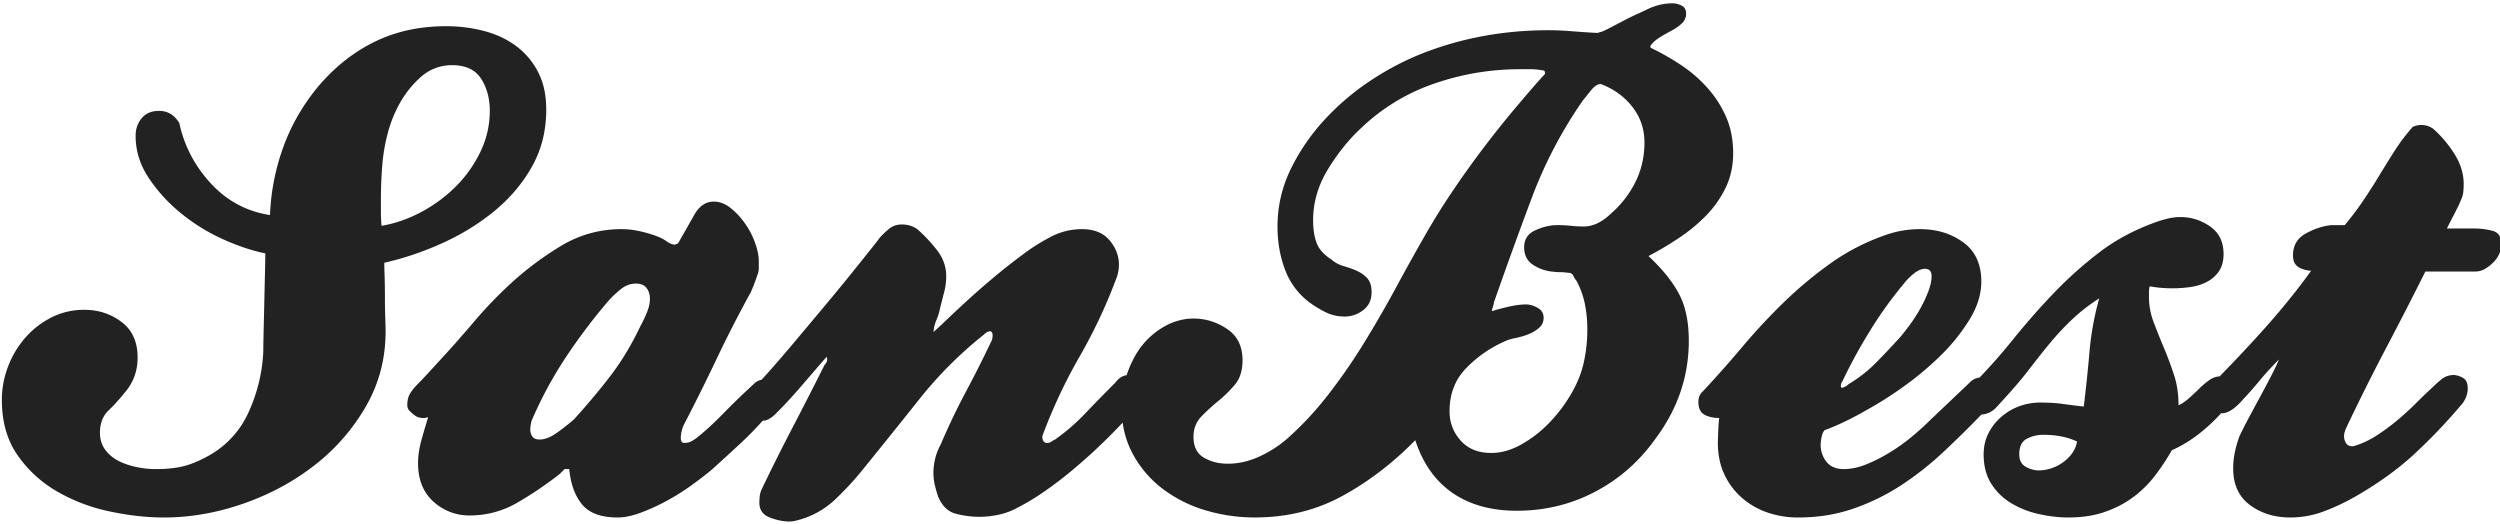 <svg xmlns="http://www.w3.org/2000/svg" xmlns:xlink="http://www.w3.org/1999/xlink" width="186" height="39" viewBox="0 0 186 39"><defs><path id="w5ysa" d="M416.588 84.299c.3-.799.725-1.516 1.275-2.15a6.432 6.432 0 0 1 1.95-1.524 5.354 5.354 0 0 1 2.475-.575c1.034 0 1.95.3 2.75.9.8.6 1.2 1.483 1.2 2.65 0 1-.316 1.867-.95 2.6-.4.5-.808.95-1.225 1.35-.416.4-.625.95-.625 1.65 0 .5.134.925.4 1.276.267.35.6.624 1 .825.4.2.842.348 1.326.45.483.1.958.15 1.425.15.766 0 1.433-.067 2-.2.566-.134 1.183-.384 1.85-.75a6.931 6.931 0 0 0 3.075-3.326 12.147 12.147 0 0 0 1.075-4.475c0-.333.008-.842.025-1.525.017-.683.033-1.4.05-2.15s.033-1.467.05-2.151c.017-.683.025-1.174.025-1.474-1-.2-2.067-.559-3.2-1.075a14.07 14.07 0 0 1-3.125-1.95 11.752 11.752 0 0 1-2.375-2.626c-.634-.967-.95-1.999-.95-3.1 0-.5.15-.934.45-1.3.3-.367.733-.55 1.3-.55.633 0 1.133.3 1.5.9.366 1.7 1.15 3.2 2.35 4.5 1.2 1.3 2.667 2.085 4.4 2.35.067-1.7.383-3.35.95-4.95s1.4-3.083 2.5-4.45c1.234-1.5 2.65-2.65 4.25-3.45 1.6-.8 3.4-1.2 5.4-1.2.967 0 1.9.116 2.8.35.9.232 1.693.6 2.376 1.1a5.608 5.608 0 0 1 1.65 1.925c.417.784.625 1.725.625 2.825 0 1.566-.35 2.975-1.05 4.225-.7 1.25-1.625 2.35-2.775 3.3-1.15.95-2.442 1.75-3.875 2.4a22.618 22.618 0 0 1-4.35 1.476c0 .166.008.5.024 1 .017.5.025 1.025.025 1.575s.009 1.066.025 1.55c.017.483.025.808.025.974 0 2.034-.491 3.901-1.475 5.601a15.016 15.016 0 0 1-3.825 4.375c-1.567 1.217-3.333 2.167-5.3 2.85-1.967.684-3.934 1.026-5.9 1.026-1.267 0-2.609-.15-4.026-.45a13.209 13.209 0 0 1-3.9-1.476 9.133 9.133 0 0 1-2.95-2.7c-.783-1.116-1.175-2.491-1.175-4.125 0-.833.15-1.651.45-2.451zm30.752-11.524a10.867 10.867 0 0 0 2.575-1.901 9.379 9.379 0 0 0 1.825-2.575c.466-.967.7-1.983.7-3.05 0-.933-.217-1.733-.65-2.4-.434-.666-1.15-1-2.15-1-.867 0-1.634.283-2.3.85a7.596 7.596 0 0 0-1.55 1.9c-.4.7-.709 1.45-.926 2.25-.216.8-.358 1.625-.425 2.475-.066.85-.1 1.692-.1 2.525v1c0 .3.017.617.05.95 1-.167 1.984-.508 2.95-1.024zm23.014-.3c.4.316.758.7 1.075 1.15.317.449.567.932.75 1.45.183.516.275.959.275 1.325v.574c0 .15-.033.309-.1.475-.167.5-.333.934-.5 1.3a94.193 94.193 0 0 0-2.525 4.926 151.123 151.123 0 0 1-2.475 4.975 3.073 3.073 0 0 0-.15.475c-.034.15-.05.309-.05.476 0 .233.083.35.25.35.2 0 .366-.035.5-.101.133-.067.266-.15.4-.25.6-.467 1.283-1.092 2.05-1.875a53.166 53.166 0 0 1 2.25-2.175 1.058 1.058 0 0 1 .55-.295c.171-.18.386-.416.643-.706.533-.6 1.15-1.316 1.85-2.15.7-.833 1.433-1.706 2.2-2.624.767-.917 1.459-1.758 2.075-2.526.617-.766 1.117-1.392 1.5-1.874.384-.484.542-.692.475-.626.234-.267.484-.507.75-.725.267-.216.584-.324.95-.324.434 0 .817.115 1.15.349.534.467 1.026.993 1.476 1.576.45.583.675 1.224.675 1.925 0 .4-.05.792-.15 1.175-.1.382-.2.775-.3 1.174a4.394 4.394 0 0 1-.275.9 2.972 2.972 0 0 0-.225.901c.2-.167.516-.458.95-.875.433-.417.95-.9 1.55-1.45.6-.55 1.258-1.126 1.975-1.726.716-.6 1.458-1.183 2.225-1.75.567-.433 1.225-.85 1.975-1.249a4.962 4.962 0 0 1 2.375-.601c.9 0 1.584.275 2.05.826.467.55.7 1.159.7 1.824 0 .3-.05.6-.15.9a39.213 39.213 0 0 1-2.775 5.926 39.223 39.223 0 0 0-2.775 5.926c0 .332.117.5.35.5a.5.5 0 0 0 .3-.076c.067-.05.167-.109.3-.175a15.142 15.142 0 0 0 2.275-1.975c.75-.783 1.492-1.542 2.225-2.275.226-.31.5-.49.823-.537.137-.418.312-.83.524-1.238a5.758 5.758 0 0 1 2.65-2.576c.6-.265 1.2-.4 1.8-.4.9 0 1.734.26 2.5.776.767.516 1.15 1.291 1.15 2.325 0 .766-.191 1.375-.574 1.825-.384.45-.8.858-1.25 1.225-.45.367-.867.75-1.25 1.15-.384.4-.575.9-.575 1.5 0 .733.258 1.25.775 1.55.516.3 1.108.45 1.775.45.766 0 1.525-.166 2.275-.5a8.659 8.659 0 0 0 2.075-1.3 24.067 24.067 0 0 0 3.075-3.275c.95-1.216 1.842-2.5 2.675-3.85a83.967 83.967 0 0 0 2.4-4.15 182.91 182.91 0 0 1 2.3-4.126c.634-1.1 1.325-2.2 2.075-3.3a73.382 73.382 0 0 1 4.426-5.85c.7-.833 1.3-1.533 1.8-2.1l.5-.55c0-.167-.034-.25-.1-.25a5.3 5.3 0 0 0-.9-.1h-.85c-2.2 0-4.334.358-6.4 1.075a14.778 14.778 0 0 0-5.45 3.325c-.9.833-1.718 1.85-2.451 3.05-.733 1.2-1.1 2.467-1.1 3.8 0 .634.083 1.184.25 1.65.167.467.533.883 1.1 1.25.267.234.575.4.925.5.35.1.675.217.975.35.3.134.558.317.775.55.217.234.325.584.325 1.05 0 .567-.208 1.01-.625 1.325a2.222 2.222 0 0 1-1.375.476c-.5 0-.958-.1-1.375-.3a7.585 7.585 0 0 1-1.175-.7 5.343 5.343 0 0 1-1.875-2.45c-.384-1-.575-2.084-.575-3.25 0-1.501.333-2.934 1-4.301a15.315 15.315 0 0 1 2.65-3.8 18.884 18.884 0 0 1 3.775-3.075 20.527 20.527 0 0 1 4.375-2.075c2.634-.9 5.417-1.35 8.35-1.35.567 0 1.15.025 1.75.075.6.05 1.234.091 1.9.126l.35-.101c.1-.034.31-.133.626-.3l1-.525c.35-.184.692-.35 1.025-.5.334-.15.567-.259.7-.325.267-.134.559-.242.875-.325a3.968 3.968 0 0 1 1.025-.126c.234 0 .459.059.675.176.217.116.325.308.325.574 0 .3-.108.55-.325.751a3.526 3.526 0 0 1-.75.525c-.283.149-.575.316-.875.5-.3.184-.533.391-.7.625v.149c.767.368 1.517.793 2.25 1.277a10.085 10.085 0 0 1 1.975 1.699 8.097 8.097 0 0 1 1.4 2.175c.35.8.525 1.7.525 2.7 0 .933-.183 1.784-.55 2.55a7.767 7.767 0 0 1-1.45 2.075c-.6.617-1.275 1.175-2.025 1.675s-1.508.95-2.275 1.351c1.033.966 1.792 1.908 2.275 2.825.484.916.725 2.075.725 3.475 0 2.634-.816 5.05-2.45 7.25-1.2 1.7-2.7 3.025-4.5 3.975-1.8.951-3.75 1.425-5.85 1.425-1.9 0-3.492-.441-4.776-1.324-1.283-.884-2.208-2.193-2.775-3.925-1.666 1.7-3.475 3.083-5.425 4.149-1.95 1.067-4.125 1.6-6.525 1.6-1.234 0-2.442-.174-3.625-.524a9.953 9.953 0 0 1-3.176-1.576 8.038 8.038 0 0 1-2.25-2.6 6.844 6.844 0 0 1-.769-2.357 41.9 41.9 0 0 1-3.353 3.206c-.817.701-1.633 1.335-2.45 1.901a17.272 17.272 0 0 1-2.375 1.4 5.259 5.259 0 0 1-1.2.376 6.885 6.885 0 0 1-1.3.125 6.895 6.895 0 0 1-1.725-.226c-.584-.15-1.025-.575-1.325-1.274-.1-.3-.184-.591-.25-.876a3.802 3.802 0 0 1-.1-.875c0-.767.183-1.482.55-2.15a48.83 48.83 0 0 1 1.85-3.875 92.837 92.837 0 0 0 1.95-3.874c.033-.101.05-.217.05-.351 0-.2-.067-.3-.2-.3-.134 0-.284.082-.45.25-1.767 1.4-3.367 3-4.8 4.8a733.585 733.585 0 0 1-4.3 5.35c-.567.7-1.21 1.391-1.926 2.075a6.36 6.36 0 0 1-3.025 1.626 1.69 1.69 0 0 1-.4.05c-.467 0-.958-.1-1.475-.3-.517-.2-.775-.567-.775-1.1 0-.166.008-.326.025-.476.017-.15.058-.309.125-.475.767-1.6 1.55-3.166 2.35-4.7.8-1.533 1.583-3.067 2.35-4.6a.62.62 0 0 0 .2-.45l-.05-.15c-.666.766-1.3 1.5-1.9 2.2-.6.7-1.233 1.383-1.9 2.05-.133.134-.283.25-.45.35a.964.964 0 0 1-.5.15 25.486 25.486 0 0 1-1.668 1.7c-.683.633-1.375 1.267-2.075 1.9-.434.368-.95.768-1.55 1.2-.6.434-1.225.825-1.875 1.176-.65.35-1.292.641-1.925.875-.634.233-1.2.35-1.7.35-1.234 0-2.117-.325-2.65-.975-.534-.65-.85-1.526-.95-2.625h-.35l-.35.35a26.486 26.486 0 0 1-3.126 2.124 6.99 6.99 0 0 1-3.575.976 3.925 3.925 0 0 1-2.7-1.026c-.767-.683-1.15-1.641-1.15-2.874 0-.534.083-1.1.25-1.7.166-.601.333-1.167.5-1.7a.337.337 0 0 0-.15.025.34.34 0 0 1-.15.024c-.2 0-.359-.024-.475-.074a.845.845 0 0 1-.225-.125 3.493 3.493 0 0 1-.375-.326.578.578 0 0 1-.175-.425c0-.367.075-.667.225-.9.15-.233.341-.466.575-.7.233-.233.525-.542.875-.925s.716-.783 1.1-1.2a56.92 56.92 0 0 0 1.075-1.2c.333-.384.617-.708.85-.975a32.182 32.182 0 0 1 3.125-3.275 23.282 23.282 0 0 1 3.775-2.776 8.577 8.577 0 0 1 4.35-1.15c.467 0 .95.059 1.45.176.5.117.95.257 1.35.425.167.066.359.174.576.326.216.15.408.223.575.223.033 0 .116-.032.25-.1l1.25-2.2c.366-.6.833-.9 1.4-.9.433 0 .85.159 1.25.475zm-12.85 16.675c.5-.367.9-.683 1.2-.95 1-1.1 1.908-2.183 2.724-3.25.817-1.067 1.559-2.3 2.226-3.7.166-.3.325-.634.475-1 .15-.366.225-.7.225-1 0-.334-.084-.608-.25-.825-.167-.217-.434-.326-.8-.326-.4 0-.775.142-1.126.426-.35.283-.658.574-.925.875a42.868 42.868 0 0 0-3.2 4.25 29.646 29.646 0 0 0-2.5 4.65 2.82 2.82 0 0 0-.1.65c0 .2.05.375.15.525.1.15.284.225.55.225.4 0 .85-.183 1.35-.55zm67.167.626c.55.616 1.309.924 2.276.924.733 0 1.475-.207 2.225-.625a8.963 8.963 0 0 0 2.075-1.6 11.149 11.149 0 0 0 1.65-2.175c.467-.8.783-1.6.95-2.4.167-.766.25-1.567.25-2.4 0-.634-.058-1.25-.175-1.85a6.304 6.304 0 0 0-.625-1.75 1.396 1.396 0 0 1-.225-.35c-.083-.167-.192-.25-.325-.25-.033 0-.117-.008-.25-.025a3.48 3.48 0 0 0-.425-.026c-.15 0-.292-.008-.425-.024a2.916 2.916 0 0 0-.25-.026c-.5-.065-.959-.24-1.375-.524-.417-.284-.625-.709-.625-1.276 0-.6.283-1.025.85-1.275.566-.25 1.1-.375 1.6-.375.366 0 .708.017 1.025.05.317.034.642.05.975.05.667 0 1.333-.316 2-.95a7.583 7.583 0 0 0 1.825-2.35c.45-.899.675-1.883.675-2.95 0-1-.3-1.883-.9-2.65-.6-.766-1.383-1.333-2.35-1.7-.233 0-.483.167-.75.5l-.6.75a32.99 32.99 0 0 0-3.775 7.2 373.517 373.517 0 0 0-2.825 7.8c0 .067-.025.175-.075.326-.05.15-.075.258-.075.325.433-.134.875-.25 1.325-.35.45-.1.858-.15 1.225-.15.266 0 .55.083.85.25.3.167.45.416.45.75 0 .3-.117.55-.35.75-.234.2-.5.359-.8.475-.3.116-.617.209-.95.275-.334.066-.6.15-.8.25a9.024 9.024 0 0 0-2.85 1.976c-.834.849-1.25 1.924-1.25 3.224 0 .834.274 1.559.824 2.176zm37.389-14.751c.9.65 1.35 1.624 1.35 2.924 0 .934-.292 1.876-.875 2.826a14.15 14.15 0 0 1-2.175 2.7 22.762 22.762 0 0 1-2.825 2.35 28.195 28.195 0 0 1-2.825 1.775c-.4.234-.875.483-1.425.75s-1.059.483-1.526.65c-.1.1-.174.258-.225.475a2.99 2.99 0 0 0-.075.675c0 .2.034.4.1.6.267.766.8 1.15 1.6 1.15.567 0 1.15-.124 1.75-.375.6-.25 1.184-.549 1.75-.9.567-.35 1.1-.733 1.6-1.15.5-.417.934-.809 1.3-1.175l3.051-2.9c.133-.133.3-.225.5-.275.06-.015.117-.028.173-.038a42.953 42.953 0 0 0 2.45-2.786 54.098 54.098 0 0 1 3.025-3.451 29.62 29.62 0 0 1 3.4-3.05c1.217-.934 2.609-1.683 4.175-2.25.267-.1.567-.192.9-.275a4.087 4.087 0 0 1 1-.125c.8 0 1.534.233 2.2.7.667.466 1 1.149 1 2.049 0 .5-.108.917-.324 1.25-.217.334-.509.6-.875.8-.367.2-.775.334-1.225.401-.45.066-.909.1-1.376.1-.6 0-1.166-.05-1.7-.15-.033.167-.05.308-.05.425v.374c0 .634.117 1.26.35 1.876.234.617.484 1.24.75 1.875.267.633.517 1.3.75 2 .234.7.35 1.467.35 2.3.234-.1.484-.267.75-.5.267-.234.526-.476.776-.724.25-.251.508-.467.775-.652a1.43 1.43 0 0 1 .758-.273 106.23 106.23 0 0 0 3.306-3.526 52.348 52.348 0 0 0 3.5-4.326c-.4-.033-.724-.133-.974-.3-.25-.166-.375-.45-.375-.85 0-.733.316-1.275.95-1.625.633-.35 1.266-.559 1.9-.625h1c.5-.6.958-1.208 1.375-1.825.417-.617.817-1.241 1.2-1.875.383-.633.767-1.25 1.15-1.849.383-.601.825-1.184 1.325-1.75.2-.1.417-.151.65-.151.333 0 .633.1.9.3a8.612 8.612 0 0 1 1.575 1.875c.45.717.675 1.46.675 2.225 0 .168-.008.342-.025.526a1.858 1.858 0 0 1-.125.525c-.1.265-.267.624-.5 1.075-.233.45-.433.841-.6 1.174h2c.5 0 .967.06 1.4.176.434.116.65.44.65.975 0 .532-.216 1.009-.65 1.424-.433.416-.85.625-1.25.625h-3.75a292.008 292.008 0 0 1-2.9 5.65 162.242 162.242 0 0 0-2.95 5.901c-.134.267-.2.5-.2.7 0 .2.05.375.15.525.1.15.25.225.45.225a.56.56 0 0 0 .25-.05 6.417 6.417 0 0 0 1.575-.75 15.623 15.623 0 0 0 1.525-1.124c.5-.417.967-.842 1.4-1.276.433-.434.85-.834 1.25-1.2.2-.2.425-.4.675-.6.25-.2.558-.3.925-.3.267.033.5.117.7.25.2.133.3.383.3.75 0 .233-.05.467-.15.7-.1.234-.233.433-.4.6a41.007 41.007 0 0 1-3.5 3.65c-1.167 1.068-2.55 2.067-4.15 3-.8.467-1.617.86-2.45 1.175a7.134 7.134 0 0 1-2.55.476c-1.167 0-2.167-.309-3-.925-.834-.617-1.25-1.526-1.25-2.726 0-.4.041-.8.124-1.2.084-.4.192-.784.325-1.15.134-.3.342-.717.625-1.25.284-.533.584-1.092.9-1.675a92.33 92.33 0 0 0 .875-1.65c.267-.517.45-.908.55-1.176-.166.168-.375.384-.624.65-.25.268-.5.55-.75.85-.25.301-.492.585-.726.85a13.25 13.25 0 0 1-.55.6c-.6.7-1.133 1.05-1.6 1.05h-.052a13.242 13.242 0 0 1-1.637 1.526 9.872 9.872 0 0 1-2.026 1.225c-.4.7-.833 1.35-1.3 1.951a8.09 8.09 0 0 1-1.625 1.574c-.616.45-1.316.809-2.1 1.076-.783.266-1.675.4-2.675.4-.7 0-1.425-.084-2.175-.25a6.934 6.934 0 0 1-2.05-.8 4.463 4.463 0 0 1-1.5-1.45c-.384-.6-.575-1.334-.575-2.201 0-.567.116-1.083.35-1.55.233-.467.55-.874.95-1.224.4-.351.85-.617 1.35-.801a4.46 4.46 0 0 1 1.55-.275c.633 0 1.192.033 1.675.1.483.066 1.008.133 1.575.2.167-1.366.308-2.726.425-4.075a21.4 21.4 0 0 1 .725-3.976c-.733.467-1.392.976-1.975 1.526a19.795 19.795 0 0 0-1.625 1.724c-.5.6-.992 1.217-1.475 1.85a31.272 31.272 0 0 1-1.575 1.9c-.3.335-.625.692-.975 1.076-.32.35-.701.54-1.145.57l-.003.005a76.297 76.297 0 0 1-2.875 2.825 22.883 22.883 0 0 1-3.125 2.45 15.904 15.904 0 0 1-3.55 1.726c-1.267.433-2.617.65-4.05.65a7.025 7.025 0 0 1-2.326-.375 5.685 5.685 0 0 1-1.9-1.101 5.214 5.214 0 0 1-1.3-1.75c-.317-.683-.475-1.458-.475-2.325 0-.067.008-.333.025-.8s.042-.816.075-1.05c-.433 0-.8-.084-1.1-.25-.3-.166-.45-.483-.45-.95 0-.334.117-.6.35-.8a85.191 85.191 0 0 0 2.925-3.3 45.414 45.414 0 0 1 3.1-3.325 29.834 29.834 0 0 1 3.45-2.876 16.023 16.023 0 0 1 3.926-2.05 7.602 7.602 0 0 1 2.75-.5c1.233 0 2.3.325 3.2.976zm-3.725 2.374a4.313 4.313 0 0 0-.725.75 29.568 29.568 0 0 0-2.475 3.451 38.814 38.814 0 0 0-2.075 3.8c-.034.034-.05.067-.05.1-.034.033-.05.116-.05.25 0 .067.033.099.1.099.033 0 .116-.032.25-.099a.785.785 0 0 0 .2-.15c.433-.266.808-.525 1.125-.775a9.98 9.98 0 0 0 .875-.775c.266-.267.55-.559.85-.875.3-.317.633-.675 1-1.076.2-.232.441-.54.725-.924.283-.384.542-.784.775-1.2a9.77 9.77 0 0 0 .6-1.276c.167-.432.25-.816.25-1.15 0-.366-.167-.55-.5-.55-.267 0-.559.135-.875.4zm8.373 14.327c.317.182.658.274 1.025.274a3.187 3.187 0 0 0 1.85-.674c.534-.418.85-.909.95-1.476-.7-.333-1.533-.5-2.5-.5-.467 0-.883.1-1.25.3-.367.2-.55.583-.55 1.15 0 .433.158.742.475.926z"/></defs><g><g transform="translate(-416 -57)"><use fill="#222" xlink:href="#w5ysa"/></g></g></svg>